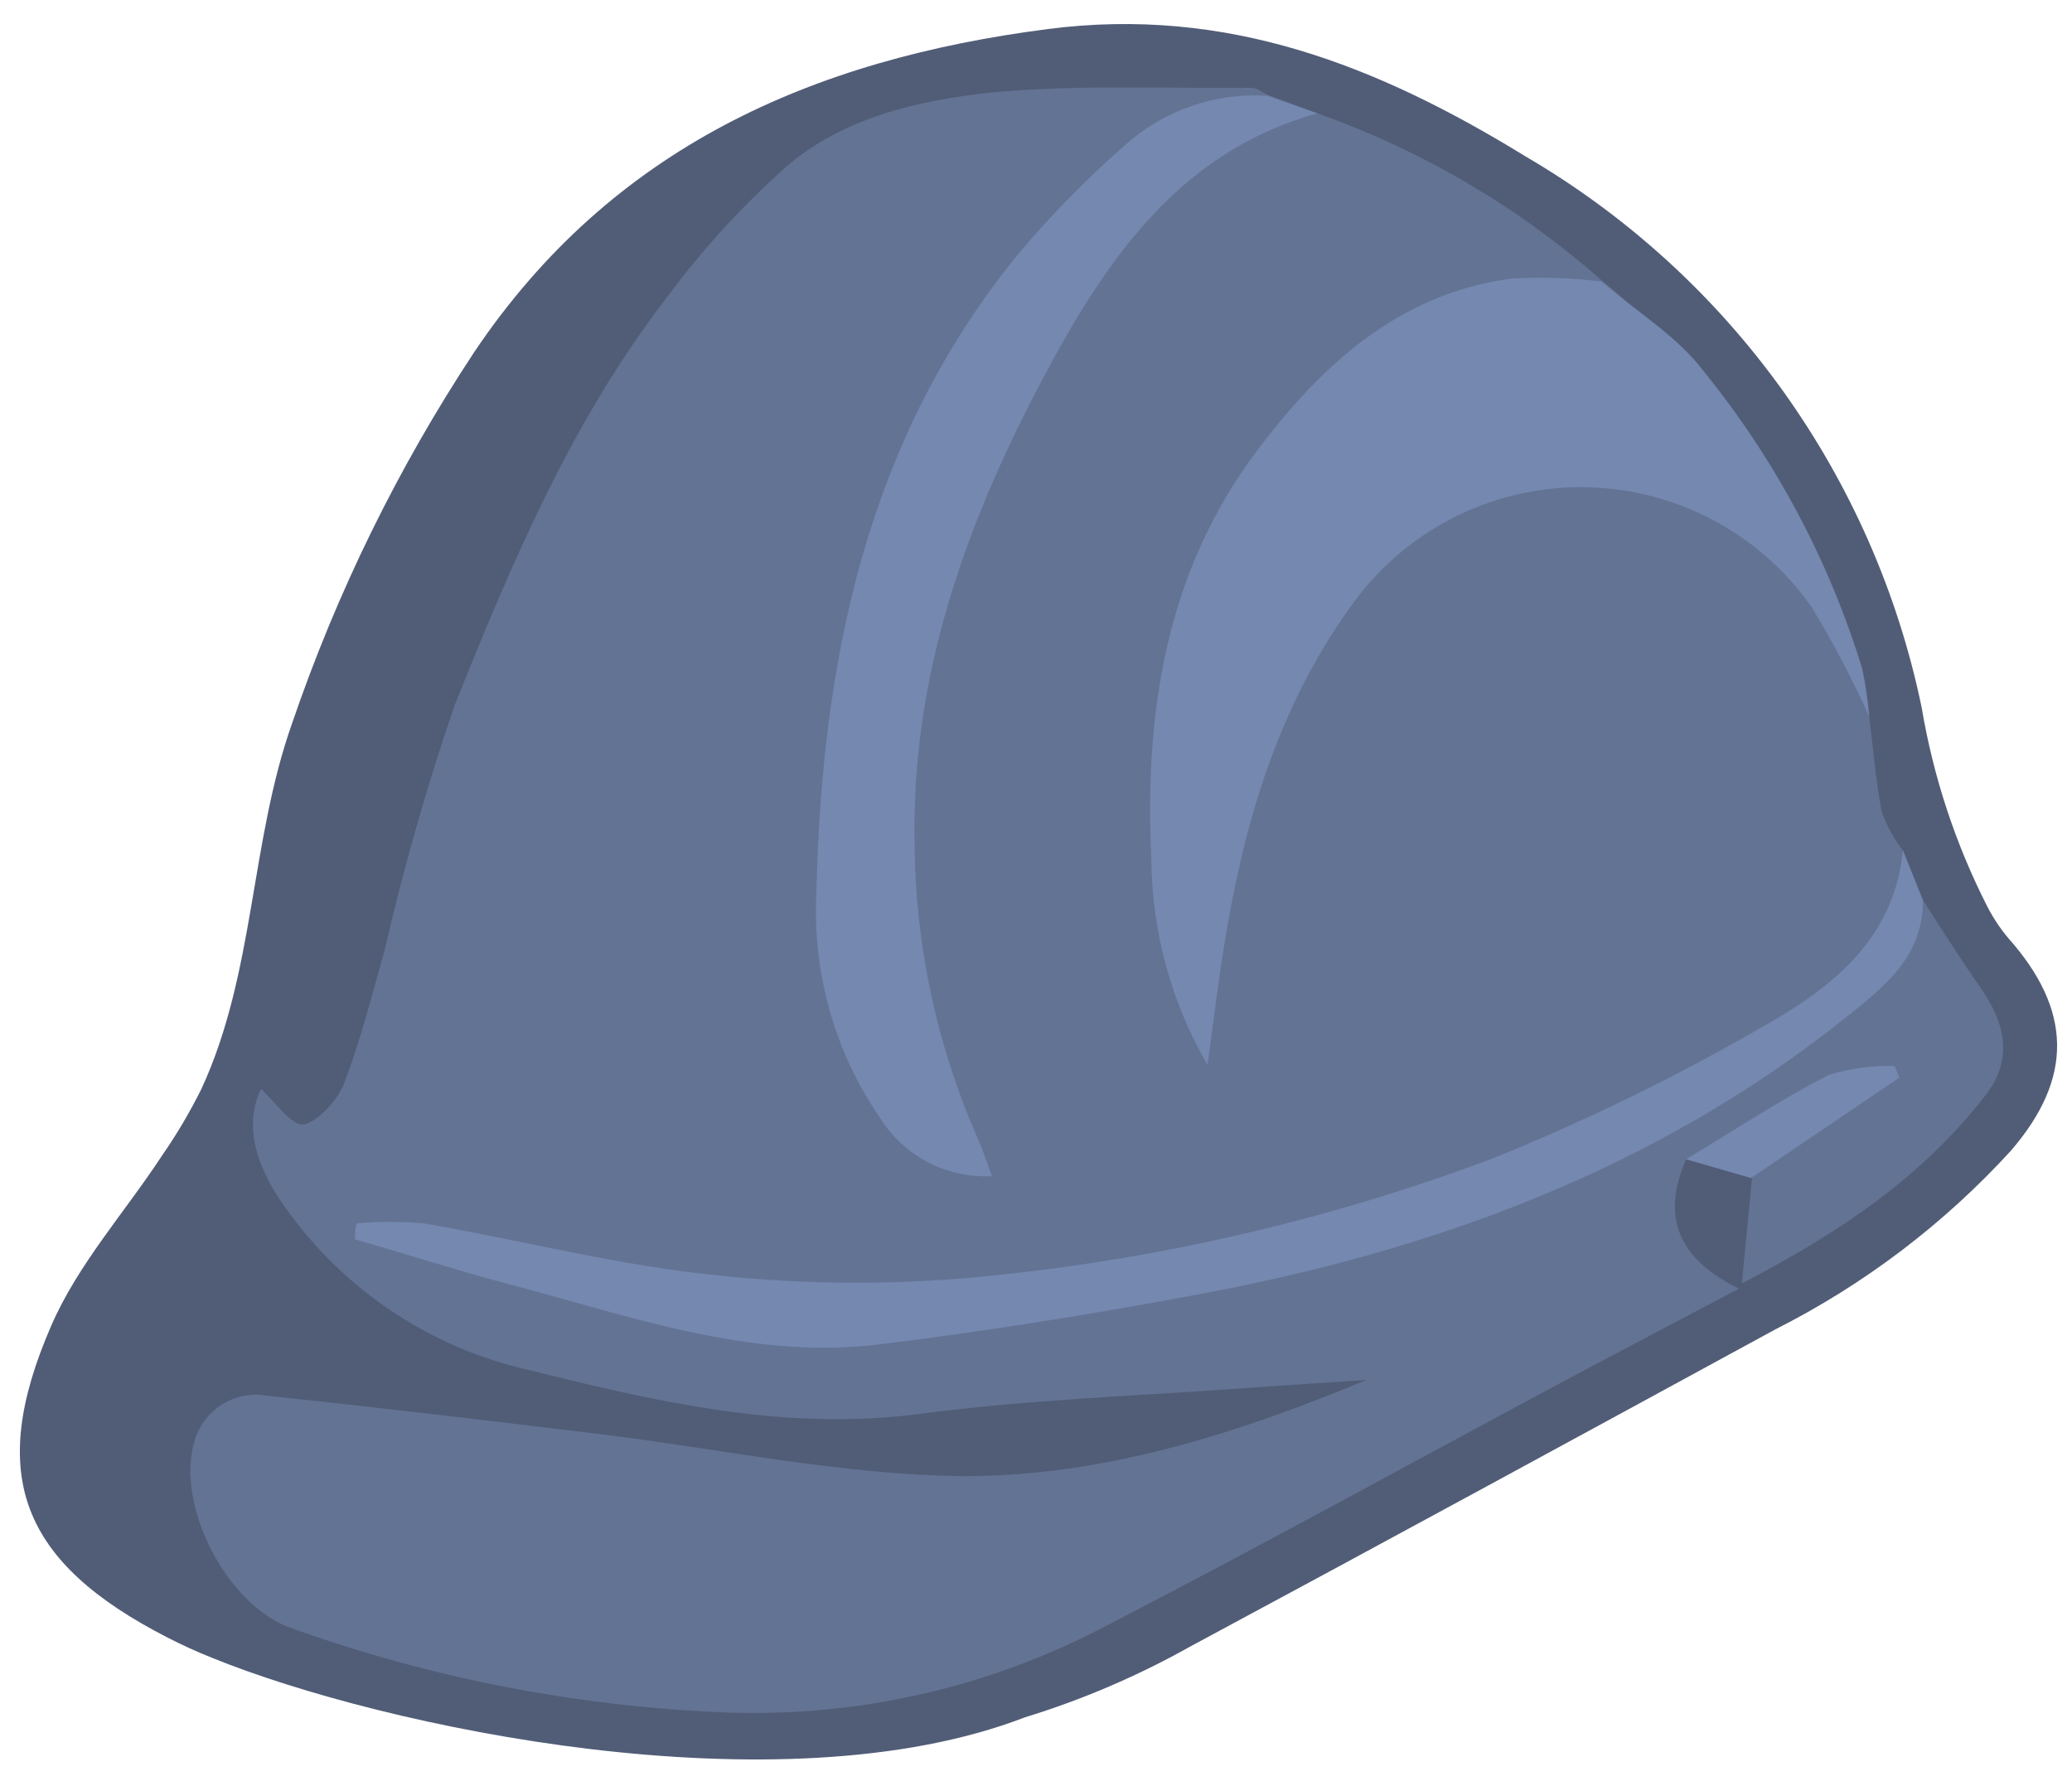<?xml version="1.0" encoding="UTF-8"?>
<svg width="57px" height="49px" viewBox="0 0 57 49" version="1.1" xmlns="http://www.w3.org/2000/svg" xmlns:xlink="http://www.w3.org/1999/xlink">
    <!-- Generator: Sketch 49.3 (51167) - http://www.bohemiancoding.com/sketch -->
    <title>iamrole</title>
    <desc>Created with Sketch.</desc>
    <defs></defs>
    <g id="Asset-Dashboard" stroke="none" stroke-width="1" fill="none" fill-rule="evenodd" opacity="0.8">
        <g id="Asset-Dashboard-AWS-Copy" transform="translate(-368, -467)" fill-rule="nonzero">
            <g id="iamrole" transform="translate(368, 467.015)">
                <path d="M55.241,25.786 C55.022,25.524 54.833,25.239 54.676,24.936 C53.797,23.212 53.187,21.365 52.866,19.457 C51.549,13.088 47.591,7.577 41.977,4.294 C37.893,1.783 33.749,0.15 28.835,0.783 C22.336,1.62 16.83,4.043 13.046,9.671 C10.95,12.847 9.267,16.278 8.037,19.879 C6.874,23.159 7.017,26.753 5.54,29.944 C5.224,30.58 4.863,31.192 4.458,31.775 C3.437,33.334 2.137,34.776 1.409,36.457 C-0.388,40.588 0.599,42.977 4.601,45.032 C5.009,45.243 5.431,45.434 5.86,45.604 C10.528,47.496 21.431,49.837 28.195,47.231 C29.771,46.747 31.29,46.097 32.728,45.291 C38.111,42.399 43.487,39.472 48.837,36.559 C51.276,35.328 53.472,33.663 55.316,31.646 C57.051,29.638 57.003,27.767 55.241,25.786 Z" id="Shape" fill="#263555"></path>
                <path d="M36.24,3.103 C39.119,4.121 41.776,5.683 44.066,7.704 C45.788,9.065 50.368,13.781 51.423,19.702 C51.532,20.58 51.6,21.472 51.77,22.336 C51.909,22.712 52.104,23.066 52.348,23.384 L52.9,24.745 C52.9,24.745 53.907,26.344 54.458,27.12 C55.139,28.087 55.411,29.08 54.642,30.087 C52.934,32.313 50.681,33.858 47.918,35.294 L48.197,32.388 L46.387,31.87 C45.706,33.422 46.121,34.593 47.836,35.437 C46.217,36.294 44.801,37.036 43.392,37.784 C39.064,40.098 34.77,42.473 30.407,44.726 C27.235,46.393 23.686,47.211 20.104,47.101 C15.969,46.954 11.883,46.167 7.99,44.767 C6.22,44.134 4.812,41.364 5.356,39.615 C5.609,38.756 6.468,38.225 7.35,38.383 C10.385,38.703 13.414,39.064 16.442,39.431 C19.811,39.84 23.173,40.568 26.542,40.595 C30.36,40.595 34.028,39.431 37.594,37.948 C36.512,38.023 35.43,38.084 34.348,38.166 C31.34,38.39 28.311,38.485 25.323,38.88 C21.614,39.37 18.103,38.56 14.578,37.682 C11.775,37.058 9.318,35.385 7.711,33.007 C7.078,32.061 6.69,30.965 7.18,29.944 C7.575,30.298 8.01,30.958 8.35,30.918 C8.691,30.877 9.276,30.278 9.46,29.808 C9.922,28.604 10.236,27.338 10.589,26.093 C11.111,23.831 11.749,21.598 12.502,19.403 C14.081,15.455 15.748,11.515 18.382,8.119 C19.34,6.83 20.428,5.642 21.628,4.573 C23.207,3.212 25.255,2.749 27.256,2.532 C29.631,2.307 32.02,2.423 34.443,2.402 C34.579,2.402 34.715,2.518 34.851,2.586 L36.24,3.103 Z" id="Shape" fill="#3C5079"></path>
                <path d="M51.423,19.702 C50.956,18.666 50.427,17.659 49.837,16.687 C48.381,14.612 46.002,13.38 43.467,13.388 C40.931,13.396 38.56,14.643 37.117,16.728 C35.13,19.512 34.205,22.69 33.674,26.011 C33.511,27.004 33.395,28.012 33.218,29.284 C32.222,27.567 31.689,25.621 31.673,23.636 C31.483,19.627 32.054,15.755 34.559,12.413 C36.348,10.025 38.465,8.078 41.562,7.649 C42.395,7.601 43.231,7.628 44.059,7.731 C45.005,8.548 46.135,9.228 46.87,10.202 C48.831,12.62 50.31,15.392 51.225,18.368 C51.32,18.808 51.386,19.254 51.423,19.702 L51.423,19.702 Z" id="Shape" fill="#516A9C"></path>
                <path d="M36.24,3.103 C32.789,4.063 30.795,6.615 29.148,9.555 C26.793,13.795 25.065,18.246 25.16,23.166 C25.176,25.98 25.772,28.76 26.909,31.333 C27.032,31.605 27.12,31.891 27.29,32.34 C26.06,32.409 24.889,31.808 24.228,30.768 C22.971,28.95 22.349,26.768 22.458,24.561 C22.601,18.212 23.819,12.134 27.971,7.023 C28.881,5.933 29.875,4.916 30.945,3.981 C32.014,3.017 33.428,2.526 34.865,2.62 L36.24,3.103 Z" id="Shape" fill="#516A9C"></path>
                <path d="M52.9,24.759 C52.9,26.324 51.818,27.147 50.769,27.984 C45.516,32.183 39.397,34.409 32.871,35.613 C29.978,36.151 27.066,36.621 24.146,36.975 C20.587,37.403 17.259,36.165 13.897,35.287 C12.536,34.926 11.175,34.484 9.766,34.082 C9.766,33.932 9.766,33.79 9.814,33.64 C10.425,33.589 11.04,33.589 11.651,33.64 C14.373,34.109 17.048,34.81 19.777,35.076 C22.284,35.34 24.811,35.34 27.317,35.076 C32.01,34.599 36.621,33.52 41.038,31.864 C43.596,30.832 46.08,29.622 48.469,28.243 C50.361,27.181 52.11,25.841 52.348,23.377 L52.9,24.759 Z" id="Shape" fill="#516A9C"></path>
                <path d="M46.38,31.877 C47.687,31.095 48.959,30.251 50.307,29.557 C50.895,29.374 51.509,29.292 52.124,29.312 L52.253,29.631 L48.17,32.394 L46.38,31.877 Z" id="Shape" fill="#516A9C"></path>
            </g>
        </g>
    </g>
</svg>